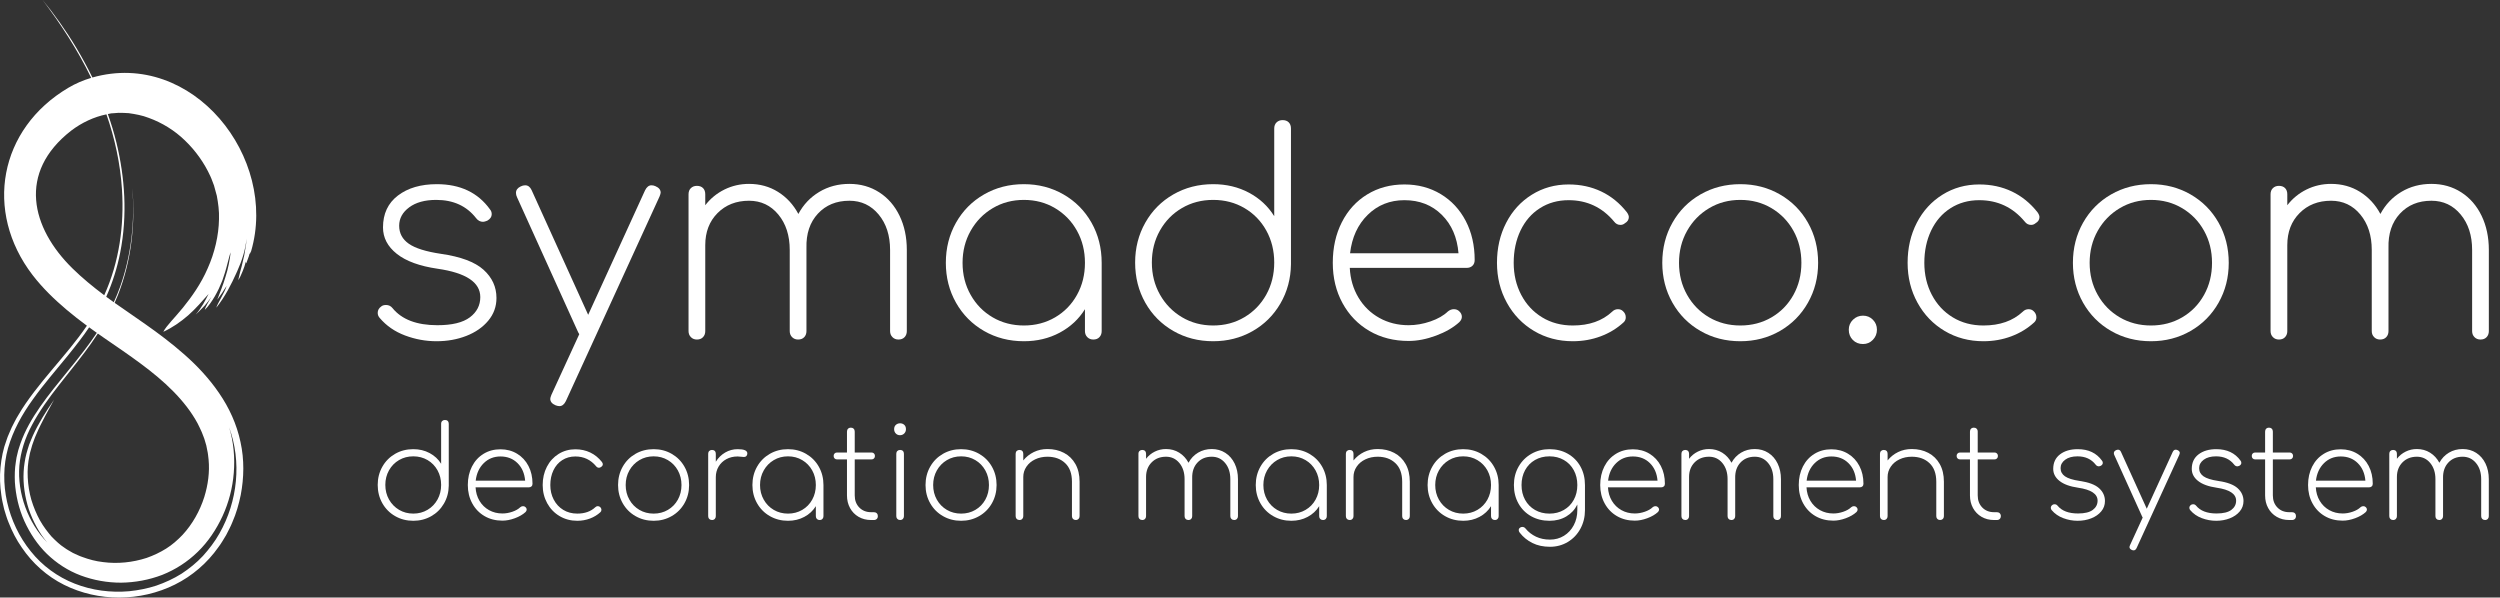 <svg width="205" height="49" viewBox="0 0 205 49" fill="none" xmlns="http://www.w3.org/2000/svg">
<rect x="0" y="0" width="205" height="49" fill="#333333" stroke="none"/>
<path fill-rule="evenodd" clip-rule="evenodd" d="M7.577 6.354C7.167 5.52 6.729 4.711 6.267 3.937C5.431 2.532 4.374 1.055 3.493 0C4.962 1.939 6.345 4.053 7.479 6.385C6.832 6.577 6.204 6.842 5.603 7.199C-0.082 10.563 -1.325 17.336 2.669 22.551C3.501 23.632 4.465 24.557 5.459 25.398C6.006 25.859 6.563 26.293 7.126 26.708C6.903 27.033 6.672 27.353 6.435 27.665C6.207 27.965 5.974 28.26 5.74 28.551C4.757 29.762 3.725 30.916 2.795 32.137C2.333 32.749 1.886 33.372 1.506 34.033C1.302 34.356 1.142 34.701 0.965 35.039C0.884 35.21 0.814 35.388 0.738 35.562C0.659 35.735 0.59 35.912 0.534 36.094C0.26 36.808 0.119 37.559 0.042 38.318C-0.036 39.079 -0.001 39.853 0.112 40.613C0.157 40.998 0.256 41.37 0.339 41.748C0.453 42.116 0.554 42.489 0.705 42.846C0.987 43.566 1.342 44.263 1.788 44.898C2.657 46.185 3.856 47.26 5.259 47.958C8.065 49.36 11.508 49.341 14.337 47.938C15.752 47.239 17 46.163 17.906 44.872C18.148 44.559 18.336 44.212 18.544 43.877C18.718 43.525 18.915 43.182 19.055 42.817C19.372 42.097 19.586 41.342 19.742 40.579C20.01 39.173 20.041 37.692 19.721 36.246C19.414 34.788 18.787 33.427 17.965 32.233C17.148 31.033 16.163 29.991 15.125 29.075C14.086 28.157 12.997 27.34 11.912 26.578C11.059 25.973 10.21 25.405 9.401 24.833C9.495 24.621 9.587 24.409 9.67 24.196C10.798 21.342 11.099 18.303 10.856 15.441C11.062 18.126 10.783 20.913 9.84 23.54C9.69 23.96 9.516 24.372 9.33 24.782C9.134 24.642 8.937 24.502 8.746 24.361C8.734 24.352 8.722 24.343 8.711 24.333C9.234 23.166 9.613 21.95 9.855 20.72C10.467 17.636 10.237 14.526 9.545 11.685C9.35 10.885 9.112 10.109 8.843 9.352C8.868 9.348 8.893 9.341 8.918 9.337L9.118 9.296L9.32 9.283L9.723 9.252C9.994 9.244 10.275 9.269 10.551 9.279C11.103 9.358 11.66 9.456 12.196 9.666C13.272 10.056 14.308 10.683 15.17 11.523C16.035 12.354 16.75 13.356 17.244 14.439C17.361 14.678 17.437 14.943 17.548 15.209C17.63 15.482 17.708 15.767 17.781 16.06C17.888 16.649 17.984 17.293 17.958 17.966C17.937 19.307 17.598 20.741 17.032 22.002C16.483 23.278 15.707 24.356 15.014 25.213C14.317 26.075 13.665 26.683 13.391 27.209C14.113 26.878 14.809 26.4 15.435 25.855C16.056 25.303 16.596 24.682 17.104 24.106C16.974 24.37 16.823 24.658 16.654 24.949C16.465 25.224 16.286 25.537 16.041 25.794C16.299 25.578 16.534 25.307 16.783 25.061C16.98 24.827 17.174 24.593 17.325 24.354C17.082 24.774 16.838 25.19 16.79 25.407C17.395 24.826 17.939 23.754 18.169 23.152C18.21 23.069 18.273 22.899 18.338 22.684C18.403 22.468 18.501 22.221 18.561 21.957C18.713 21.441 18.814 20.907 18.916 20.689C18.842 21.317 18.709 22.041 18.486 22.715C18.285 23.401 18.015 24.041 17.816 24.572C17.951 24.384 18.085 24.199 18.217 24.013C18.341 23.821 18.456 23.627 18.587 23.443C18.421 23.992 17.816 24.917 17.737 25.231C18.47 24.302 18.946 23.365 19.442 22.261C19.845 21.364 20.124 20.506 20.216 19.564C20.204 19.704 20.192 19.853 20.181 20.003C20.161 20.153 20.132 20.306 20.108 20.463C20.081 20.617 20.055 20.776 20.028 20.932C19.991 21.089 19.955 21.242 19.92 21.395C19.884 21.549 19.85 21.699 19.815 21.846C19.777 21.989 19.738 22.129 19.701 22.262C19.637 22.533 19.579 22.776 19.531 22.978C19.683 22.755 19.791 22.5 19.897 22.241C20.008 21.987 20.088 21.717 20.162 21.449C20.162 21.521 20.171 21.566 20.192 21.589C20.265 21.353 20.414 21.058 20.462 20.802C20.479 20.803 20.499 20.796 20.515 20.792C20.511 20.789 20.505 20.786 20.5 20.784L20.592 20.596C22.83 12.937 15.803 4.029 7.577 6.354ZM18.25 42.315C18.759 41.212 19.073 40.009 19.17 38.771C19.268 37.537 19.164 36.255 18.783 35.031C19.825 37.84 19.497 41.113 17.989 43.751C17.617 44.416 17.149 45.023 16.639 45.589C16.118 46.147 15.518 46.63 14.881 47.047C14.235 47.454 13.537 47.771 12.82 48.02C12.098 48.257 11.348 48.403 10.593 48.481C9.081 48.614 7.536 48.414 6.127 47.859C4.717 47.306 3.461 46.388 2.522 45.206C0.623 42.864 -0.133 39.59 0.661 36.739C1.072 35.309 1.803 33.982 2.697 32.748C3.577 31.507 4.604 30.343 5.591 29.124C5.912 28.726 6.231 28.326 6.542 27.913C6.806 27.564 7.064 27.207 7.31 26.841L7.94 27.294C7.605 27.798 7.256 28.279 6.899 28.747C6.461 29.325 6.011 29.879 5.57 30.42C3.961 32.394 2.416 34.265 1.685 36.343C1.611 36.604 1.497 36.863 1.449 37.122L1.356 37.512L1.295 37.909C1.208 38.439 1.198 38.984 1.22 39.528C1.29 40.616 1.54 41.712 1.994 42.721C2.451 43.725 3.07 44.666 3.857 45.429C4.645 46.188 5.577 46.798 6.622 47.189C7.667 47.579 8.798 47.783 9.938 47.779C11.076 47.764 12.222 47.554 13.301 47.141C14.375 46.715 15.37 46.078 16.216 45.251C17.066 44.428 17.742 43.414 18.25 42.315ZM11.532 29.813C13.45 31.229 15.178 32.821 16.201 34.714C16.317 34.955 16.442 35.19 16.544 35.434C16.631 35.682 16.752 35.924 16.811 36.171L16.919 36.539C16.949 36.664 16.969 36.793 16.994 36.918C17.055 37.166 17.072 37.426 17.104 37.682C17.203 38.709 17.058 39.763 16.753 40.75C16.39 41.897 15.777 42.989 14.968 43.861C14.557 44.289 14.118 44.677 13.623 44.986C13.125 45.296 12.589 45.552 12.023 45.749C10.883 46.12 9.639 46.249 8.458 46.092C7.866 46.027 7.295 45.875 6.759 45.675C6.484 45.586 6.237 45.452 5.979 45.339C5.742 45.195 5.491 45.073 5.272 44.905C4.929 44.688 4.59 44.369 4.235 44.008C3.901 43.624 3.564 43.181 3.276 42.673C2.994 42.157 2.752 41.592 2.573 40.993C2.397 40.395 2.304 39.767 2.274 39.153C2.242 38.535 2.289 37.927 2.415 37.366C2.435 37.225 2.473 37.08 2.518 36.936C2.562 36.791 2.592 36.648 2.639 36.506C2.747 36.224 2.826 35.942 2.955 35.669C3.411 34.578 4.007 33.578 4.437 32.77C3.751 33.763 3.137 34.742 2.693 35.724C2.576 35.969 2.496 36.217 2.39 36.461C2.318 36.711 2.223 36.96 2.165 37.204C2.11 37.447 2.044 37.688 2.017 37.94C1.969 38.185 1.958 38.44 1.938 38.696C1.881 39.716 2.044 40.772 2.365 41.771C2.709 42.762 3.213 43.702 3.871 44.481C2.308 42.881 1.409 40.472 1.588 38.184C1.693 37.06 2.038 35.929 2.634 34.831C3.217 33.733 3.986 32.661 4.837 31.578C5.519 30.701 6.248 29.819 6.953 28.875C7.124 28.648 7.294 28.416 7.46 28.181C7.65 27.91 7.839 27.633 8.022 27.352C8.192 27.471 8.363 27.591 8.533 27.708C9.561 28.413 10.571 29.098 11.532 29.813ZM10.004 15.566C10.187 18.437 9.791 21.467 8.547 24.209C7.622 23.516 6.74 22.792 5.954 22.02C2.549 18.686 1.421 14.146 5.845 10.707C6.721 10.044 7.719 9.583 8.728 9.377C9.409 11.332 9.869 13.41 10.004 15.566Z" fill="white"/>
<path d="M36.486 34.437C36.583 34.437 36.659 34.465 36.715 34.52C36.77 34.577 36.798 34.654 36.798 34.752V39.804V39.825C36.791 40.365 36.659 40.855 36.402 41.296C36.145 41.737 35.796 42.082 35.355 42.331C34.913 42.58 34.425 42.704 33.89 42.704C33.341 42.704 32.844 42.576 32.4 42.32C31.955 42.065 31.606 41.713 31.352 41.265C31.099 40.816 30.972 40.316 30.972 39.762C30.972 39.216 31.099 38.719 31.352 38.271C31.606 37.822 31.955 37.471 32.4 37.215C32.844 36.959 33.341 36.832 33.89 36.832C34.384 36.832 34.83 36.938 35.23 37.152C35.629 37.366 35.944 37.658 36.173 38.029V34.752C36.173 34.654 36.202 34.577 36.261 34.52C36.321 34.465 36.395 34.437 36.486 34.437ZM33.89 42.115C34.321 42.115 34.71 42.012 35.058 41.806C35.405 41.599 35.678 41.317 35.876 40.96C36.074 40.603 36.173 40.204 36.173 39.762C36.173 39.321 36.074 38.922 35.876 38.565C35.678 38.208 35.405 37.928 35.058 37.724C34.71 37.522 34.321 37.42 33.89 37.42C33.459 37.42 33.07 37.522 32.723 37.724C32.375 37.928 32.101 38.208 31.899 38.565C31.698 38.922 31.597 39.321 31.597 39.762C31.597 40.204 31.698 40.603 31.899 40.96C32.101 41.317 32.375 41.599 32.723 41.806C33.07 42.012 33.459 42.115 33.89 42.115Z" fill="white"/>
<path d="M41.04 36.842C41.547 36.842 42.001 36.963 42.4 37.205C42.8 37.446 43.111 37.781 43.333 38.208C43.555 38.635 43.666 39.122 43.666 39.668C43.666 39.759 43.639 39.831 43.583 39.883C43.528 39.936 43.455 39.962 43.364 39.962H38.997C39.018 40.375 39.126 40.745 39.32 41.07C39.515 41.396 39.775 41.65 40.102 41.832C40.429 42.014 40.793 42.105 41.196 42.105C41.467 42.105 41.74 42.058 42.015 41.963C42.289 41.869 42.506 41.744 42.666 41.59C42.735 41.534 42.808 41.506 42.885 41.506C42.961 41.506 43.024 41.527 43.072 41.569C43.149 41.632 43.187 41.706 43.187 41.79C43.187 41.86 43.156 41.926 43.093 41.989C42.871 42.193 42.581 42.361 42.223 42.494C41.865 42.627 41.523 42.693 41.196 42.693C40.647 42.693 40.159 42.569 39.732 42.32C39.305 42.072 38.969 41.725 38.726 41.28C38.483 40.836 38.361 40.333 38.361 39.773C38.361 39.206 38.474 38.7 38.7 38.255C38.926 37.81 39.242 37.464 39.649 37.215C40.055 36.966 40.519 36.842 41.04 36.842ZM41.04 37.43C40.498 37.43 40.041 37.612 39.669 37.977C39.298 38.341 39.077 38.821 39.008 39.416H43.062C43.013 38.821 42.805 38.341 42.437 37.977C42.068 37.612 41.603 37.43 41.04 37.43Z" fill="white"/>
<path d="M47.335 42.704C46.8 42.704 46.317 42.576 45.886 42.32C45.456 42.065 45.117 41.713 44.87 41.265C44.624 40.816 44.5 40.319 44.5 39.773C44.5 39.22 44.615 38.721 44.844 38.276C45.074 37.831 45.393 37.481 45.803 37.225C46.213 36.97 46.672 36.842 47.179 36.842C47.624 36.842 48.03 36.93 48.398 37.105C48.767 37.28 49.086 37.539 49.357 37.882C49.406 37.952 49.43 38.012 49.43 38.061C49.43 38.159 49.382 38.236 49.284 38.292C49.236 38.334 49.18 38.355 49.118 38.355C49.02 38.355 48.94 38.313 48.878 38.229C48.433 37.697 47.867 37.43 47.179 37.43C46.776 37.43 46.418 37.53 46.105 37.73C45.793 37.929 45.551 38.208 45.381 38.565C45.211 38.922 45.126 39.325 45.126 39.773C45.126 40.214 45.219 40.613 45.407 40.971C45.595 41.328 45.855 41.608 46.189 41.811C46.522 42.014 46.904 42.115 47.335 42.115C47.947 42.115 48.437 41.944 48.805 41.601C48.867 41.538 48.94 41.506 49.024 41.506C49.1 41.506 49.163 41.531 49.211 41.58C49.281 41.643 49.316 41.72 49.316 41.811C49.316 41.888 49.288 41.951 49.232 42C48.989 42.224 48.704 42.397 48.378 42.52C48.051 42.642 47.704 42.704 47.335 42.704Z" fill="white"/>
<path d="M53.599 42.704C53.05 42.704 52.554 42.576 52.109 42.32C51.664 42.065 51.315 41.713 51.061 41.265C50.808 40.816 50.681 40.319 50.681 39.773C50.681 39.22 50.808 38.719 51.061 38.271C51.315 37.822 51.664 37.471 52.109 37.215C52.554 36.959 53.05 36.832 53.599 36.832C54.141 36.832 54.635 36.959 55.079 37.215C55.524 37.471 55.873 37.822 56.127 38.271C56.38 38.719 56.507 39.22 56.507 39.773C56.507 40.319 56.38 40.816 56.127 41.265C55.873 41.713 55.524 42.065 55.079 42.32C54.635 42.576 54.141 42.704 53.599 42.704ZM53.599 42.116C54.03 42.116 54.419 42.014 54.767 41.811C55.114 41.608 55.387 41.328 55.585 40.971C55.783 40.613 55.882 40.214 55.882 39.773C55.882 39.332 55.783 38.933 55.585 38.575C55.387 38.218 55.114 37.936 54.767 37.73C54.419 37.523 54.03 37.42 53.599 37.42C53.169 37.42 52.779 37.523 52.432 37.73C52.085 37.936 51.81 38.218 51.609 38.575C51.407 38.933 51.306 39.332 51.306 39.773C51.306 40.214 51.407 40.613 51.609 40.971C51.81 41.328 52.085 41.608 52.432 41.811C52.779 42.014 53.169 42.116 53.599 42.116Z" fill="white"/>
<path d="M60.489 36.832C61.017 36.832 61.281 36.947 61.281 37.178C61.281 37.213 61.278 37.241 61.271 37.262C61.25 37.339 61.217 37.394 61.172 37.425C61.126 37.457 61.066 37.472 60.989 37.472C60.927 37.472 60.845 37.465 60.744 37.451C60.644 37.437 60.559 37.43 60.489 37.43C60.142 37.43 59.832 37.504 59.561 37.651C59.29 37.798 59.078 38.001 58.925 38.26C58.773 38.519 58.696 38.81 58.696 39.132V42.326C58.696 42.417 58.668 42.492 58.613 42.551C58.557 42.611 58.481 42.641 58.383 42.641C58.293 42.641 58.218 42.611 58.159 42.551C58.1 42.492 58.071 42.417 58.071 42.326V37.21C58.071 37.112 58.1 37.035 58.159 36.979C58.218 36.923 58.293 36.895 58.383 36.895C58.481 36.895 58.557 36.923 58.613 36.979C58.668 37.035 58.696 37.112 58.696 37.21V37.861C58.898 37.539 59.155 37.287 59.467 37.105C59.78 36.923 60.121 36.832 60.489 36.832Z" fill="white"/>
<path d="M64.616 36.832C65.158 36.832 65.652 36.959 66.096 37.215C66.541 37.471 66.89 37.822 67.144 38.271C67.397 38.719 67.524 39.22 67.524 39.773V42.326C67.524 42.417 67.496 42.492 67.441 42.551C67.385 42.611 67.309 42.641 67.212 42.641C67.121 42.641 67.047 42.611 66.987 42.551C66.928 42.492 66.899 42.417 66.899 42.326V41.506C66.67 41.877 66.355 42.17 65.956 42.383C65.556 42.597 65.11 42.704 64.616 42.704C64.067 42.704 63.571 42.576 63.126 42.32C62.681 42.065 62.332 41.713 62.078 41.265C61.825 40.816 61.698 40.319 61.698 39.773C61.698 39.22 61.825 38.719 62.078 38.271C62.332 37.822 62.681 37.471 63.126 37.215C63.571 36.959 64.067 36.832 64.616 36.832ZM64.616 42.116C65.047 42.116 65.436 42.014 65.784 41.811C66.131 41.608 66.404 41.328 66.602 40.971C66.8 40.613 66.899 40.214 66.899 39.773C66.899 39.332 66.8 38.933 66.602 38.575C66.404 38.218 66.131 37.936 65.784 37.73C65.436 37.523 65.047 37.42 64.616 37.42C64.186 37.42 63.796 37.523 63.449 37.73C63.102 37.936 62.827 38.218 62.626 38.575C62.424 38.933 62.323 39.332 62.323 39.773C62.323 40.214 62.424 40.613 62.626 40.971C62.827 41.328 63.102 41.608 63.449 41.811C63.796 42.014 64.186 42.116 64.616 42.116Z" fill="white"/>
<path d="M71.662 42C71.759 42 71.837 42.03 71.897 42.089C71.956 42.149 71.985 42.228 71.985 42.326C71.985 42.417 71.956 42.492 71.897 42.551C71.837 42.611 71.759 42.641 71.662 42.641H71.422C71.04 42.641 70.7 42.553 70.401 42.378C70.102 42.203 69.869 41.963 69.703 41.659C69.536 41.354 69.452 41.009 69.452 40.624V37.672H68.639C68.556 37.672 68.488 37.646 68.436 37.593C68.384 37.541 68.358 37.472 68.358 37.388C68.358 37.304 68.384 37.236 68.436 37.184C68.488 37.131 68.556 37.105 68.639 37.105H69.452V35.392C69.452 35.294 69.482 35.215 69.541 35.156C69.6 35.096 69.675 35.067 69.765 35.067C69.862 35.067 69.941 35.096 70 35.156C70.059 35.215 70.088 35.294 70.088 35.392V37.105H71.464C71.547 37.105 71.615 37.131 71.667 37.184C71.719 37.236 71.745 37.304 71.745 37.388C71.745 37.472 71.719 37.541 71.667 37.593C71.615 37.646 71.547 37.672 71.464 37.672H70.088V40.624C70.088 41.03 70.213 41.361 70.463 41.617C70.713 41.872 71.037 42 71.433 42H71.662Z" fill="white"/>
<path d="M73.809 42.641C73.719 42.641 73.644 42.611 73.585 42.551C73.526 42.492 73.496 42.417 73.496 42.326V37.21C73.496 37.112 73.526 37.035 73.585 36.979C73.644 36.923 73.719 36.895 73.809 36.895C73.906 36.895 73.983 36.923 74.038 36.979C74.094 37.035 74.122 37.112 74.122 37.21V42.326C74.122 42.417 74.094 42.492 74.038 42.551C73.983 42.611 73.906 42.641 73.809 42.641ZM73.799 35.687C73.66 35.687 73.545 35.639 73.455 35.545C73.364 35.45 73.319 35.333 73.319 35.193C73.319 35.039 73.368 34.92 73.465 34.836C73.562 34.752 73.677 34.71 73.809 34.71C73.941 34.71 74.054 34.752 74.148 34.836C74.242 34.92 74.288 35.039 74.288 35.193C74.288 35.333 74.242 35.45 74.148 35.545C74.054 35.639 73.938 35.687 73.799 35.687Z" fill="white"/>
<path d="M78.812 42.704C78.263 42.704 77.766 42.576 77.322 42.32C76.877 42.065 76.528 41.713 76.274 41.265C76.02 40.816 75.894 40.319 75.894 39.773C75.894 39.22 76.02 38.719 76.274 38.271C76.528 37.822 76.877 37.471 77.322 37.215C77.766 36.959 78.263 36.832 78.812 36.832C79.354 36.832 79.847 36.959 80.292 37.215C80.737 37.471 81.086 37.822 81.339 38.271C81.593 38.719 81.72 39.22 81.72 39.773C81.72 40.319 81.593 40.816 81.339 41.265C81.086 41.713 80.737 42.065 80.292 42.32C79.847 42.576 79.354 42.704 78.812 42.704ZM78.812 42.116C79.243 42.116 79.632 42.014 79.979 41.811C80.327 41.608 80.599 41.328 80.797 40.971C80.996 40.613 81.094 40.214 81.094 39.773C81.094 39.332 80.996 38.933 80.797 38.575C80.599 38.218 80.327 37.936 79.979 37.73C79.632 37.523 79.243 37.42 78.812 37.42C78.381 37.42 77.992 37.523 77.645 37.73C77.297 37.936 77.023 38.218 76.821 38.575C76.62 38.933 76.519 39.332 76.519 39.773C76.519 40.214 76.62 40.613 76.821 40.971C77.023 41.328 77.297 41.608 77.645 41.811C77.992 42.014 78.381 42.116 78.812 42.116Z" fill="white"/>
<path d="M85.889 36.821C86.396 36.821 86.85 36.926 87.249 37.136C87.649 37.346 87.961 37.653 88.187 38.055C88.413 38.458 88.526 38.94 88.526 39.5V42.326C88.526 42.417 88.496 42.492 88.437 42.551C88.378 42.611 88.304 42.641 88.213 42.641C88.123 42.641 88.048 42.611 87.989 42.551C87.93 42.492 87.9 42.417 87.9 42.326V39.5C87.9 38.834 87.715 38.327 87.343 37.977C86.971 37.626 86.487 37.451 85.889 37.451C85.521 37.451 85.185 37.523 84.883 37.667C84.581 37.81 84.343 38.01 84.169 38.266C83.996 38.521 83.909 38.803 83.909 39.111V42.326C83.909 42.417 83.881 42.492 83.825 42.551C83.77 42.611 83.693 42.641 83.596 42.641C83.506 42.641 83.431 42.611 83.372 42.551C83.313 42.492 83.283 42.417 83.283 42.326V37.21C83.283 37.112 83.313 37.035 83.372 36.979C83.431 36.923 83.506 36.895 83.596 36.895C83.693 36.895 83.77 36.923 83.825 36.979C83.881 37.035 83.909 37.112 83.909 37.21V37.756C84.145 37.462 84.433 37.233 84.774 37.068C85.114 36.903 85.486 36.821 85.889 36.821Z" fill="white"/>
<path d="M99.365 36.821C99.782 36.821 100.154 36.926 100.481 37.136C100.807 37.346 101.061 37.639 101.242 38.013C101.422 38.388 101.513 38.813 101.513 39.29V42.326C101.513 42.417 101.485 42.492 101.429 42.551C101.374 42.611 101.297 42.641 101.2 42.641C101.11 42.641 101.035 42.611 100.976 42.551C100.917 42.492 100.887 42.417 100.887 42.326V39.29C100.887 38.75 100.745 38.309 100.46 37.966C100.175 37.623 99.81 37.451 99.365 37.451C98.879 37.451 98.487 37.612 98.188 37.935C97.889 38.257 97.746 38.684 97.76 39.216V39.29V42.326C97.76 42.417 97.733 42.492 97.677 42.551C97.621 42.611 97.545 42.641 97.448 42.641C97.357 42.641 97.283 42.611 97.224 42.551C97.165 42.492 97.135 42.417 97.135 42.326V39.29C97.135 38.75 96.993 38.309 96.708 37.966C96.423 37.623 96.058 37.451 95.613 37.451C95.134 37.451 94.741 37.605 94.436 37.913C94.13 38.222 93.977 38.621 93.977 39.111V42.326C93.977 42.417 93.949 42.492 93.894 42.551C93.838 42.611 93.761 42.641 93.664 42.641C93.574 42.641 93.499 42.611 93.44 42.551C93.381 42.492 93.352 42.417 93.352 42.326V37.21C93.352 37.112 93.381 37.035 93.44 36.979C93.499 36.923 93.574 36.895 93.664 36.895C93.761 36.895 93.838 36.923 93.894 36.979C93.949 37.035 93.977 37.112 93.977 37.21V37.62C94.171 37.367 94.411 37.171 94.696 37.031C94.981 36.891 95.287 36.821 95.613 36.821C96.016 36.821 96.378 36.921 96.697 37.12C97.017 37.32 97.27 37.595 97.458 37.945C97.646 37.595 97.906 37.32 98.24 37.12C98.573 36.921 98.949 36.821 99.365 36.821Z" fill="white"/>
<path d="M105.89 36.832C106.432 36.832 106.925 36.959 107.37 37.215C107.815 37.471 108.164 37.822 108.418 38.271C108.671 38.719 108.798 39.22 108.798 39.773V42.326C108.798 42.417 108.77 42.492 108.715 42.551C108.659 42.611 108.583 42.641 108.485 42.641C108.395 42.641 108.32 42.611 108.261 42.551C108.202 42.492 108.173 42.417 108.173 42.326V41.506C107.943 41.877 107.629 42.17 107.229 42.383C106.83 42.597 106.383 42.704 105.89 42.704C105.341 42.704 104.844 42.576 104.4 42.32C103.955 42.065 103.606 41.713 103.352 41.265C103.099 40.816 102.972 40.319 102.972 39.773C102.972 39.22 103.099 38.719 103.352 38.271C103.606 37.822 103.955 37.471 104.4 37.215C104.844 36.959 105.341 36.832 105.89 36.832ZM105.89 42.116C106.321 42.116 106.71 42.014 107.057 41.811C107.405 41.608 107.678 41.328 107.876 40.971C108.074 40.613 108.173 40.214 108.173 39.773C108.173 39.332 108.074 38.933 107.876 38.575C107.678 38.218 107.405 37.936 107.057 37.73C106.71 37.523 106.321 37.42 105.89 37.42C105.459 37.42 105.07 37.523 104.723 37.73C104.375 37.936 104.101 38.218 103.899 38.575C103.698 38.933 103.597 39.332 103.597 39.773C103.597 40.214 103.698 40.613 103.899 40.971C104.101 41.328 104.375 41.608 104.723 41.811C105.07 42.014 105.459 42.116 105.89 42.116Z" fill="white"/>
<path d="M112.967 36.821C113.474 36.821 113.928 36.926 114.327 37.136C114.727 37.346 115.039 37.653 115.265 38.055C115.491 38.458 115.604 38.94 115.604 39.5V42.326C115.604 42.417 115.575 42.492 115.515 42.551C115.456 42.611 115.382 42.641 115.291 42.641C115.201 42.641 115.126 42.611 115.067 42.551C115.008 42.492 114.979 42.417 114.979 42.326V39.5C114.979 38.834 114.793 38.327 114.421 37.977C114.049 37.626 113.565 37.451 112.967 37.451C112.599 37.451 112.264 37.523 111.961 37.667C111.659 37.81 111.421 38.01 111.247 38.266C111.074 38.521 110.987 38.803 110.987 39.111V42.326C110.987 42.417 110.959 42.492 110.903 42.551C110.848 42.611 110.771 42.641 110.674 42.641C110.584 42.641 110.509 42.611 110.45 42.551C110.391 42.492 110.361 42.417 110.361 42.326V37.21C110.361 37.112 110.391 37.035 110.45 36.979C110.509 36.923 110.584 36.895 110.674 36.895C110.771 36.895 110.848 36.923 110.903 36.979C110.959 37.035 110.987 37.112 110.987 37.21V37.756C111.223 37.462 111.511 37.233 111.852 37.068C112.192 36.903 112.564 36.821 112.967 36.821Z" fill="white"/>
<path d="M119.982 36.832C120.524 36.832 121.017 36.959 121.462 37.215C121.906 37.471 122.256 37.822 122.509 38.271C122.763 38.719 122.89 39.22 122.89 39.773V42.326C122.89 42.417 122.862 42.492 122.806 42.551C122.751 42.611 122.674 42.641 122.577 42.641C122.487 42.641 122.412 42.611 122.353 42.551C122.294 42.492 122.264 42.417 122.264 42.326V41.506C122.035 41.877 121.721 42.17 121.321 42.383C120.921 42.597 120.475 42.704 119.982 42.704C119.433 42.704 118.936 42.576 118.491 42.32C118.047 42.065 117.697 41.713 117.444 41.265C117.19 40.816 117.063 40.319 117.063 39.773C117.063 39.22 117.19 38.719 117.444 38.271C117.697 37.822 118.047 37.471 118.491 37.215C118.936 36.959 119.433 36.832 119.982 36.832ZM119.982 42.116C120.412 42.116 120.802 42.014 121.149 41.811C121.496 41.608 121.769 41.328 121.967 40.971C122.165 40.613 122.264 40.214 122.264 39.773C122.264 39.332 122.165 38.933 121.967 38.575C121.769 38.218 121.496 37.936 121.149 37.73C120.802 37.523 120.412 37.42 119.982 37.42C119.551 37.42 119.162 37.523 118.814 37.73C118.467 37.936 118.192 38.218 117.991 38.575C117.789 38.933 117.689 39.332 117.689 39.773C117.689 40.214 117.789 40.613 117.991 40.971C118.192 41.328 118.467 41.608 118.814 41.811C119.162 42.014 119.551 42.116 119.982 42.116Z" fill="white"/>
<path d="M127.059 36.832C127.621 36.832 128.123 36.958 128.565 37.21C129.006 37.462 129.35 37.81 129.597 38.255C129.843 38.7 129.967 39.206 129.967 39.773V41.832C129.967 42.392 129.841 42.902 129.591 43.36C129.341 43.819 128.997 44.18 128.559 44.442C128.122 44.705 127.635 44.836 127.1 44.836C126.551 44.836 126.07 44.733 125.657 44.526C125.243 44.32 124.898 44.038 124.62 43.681C124.564 43.611 124.536 43.541 124.536 43.471C124.536 43.387 124.571 43.32 124.641 43.271C124.696 43.229 124.759 43.208 124.828 43.208C124.939 43.208 125.03 43.254 125.099 43.345C125.328 43.625 125.612 43.845 125.949 44.006C126.286 44.167 126.669 44.248 127.1 44.248C127.524 44.248 127.906 44.143 128.247 43.933C128.587 43.723 128.855 43.434 129.049 43.066C129.244 42.699 129.341 42.287 129.341 41.832V41.37C129.14 41.783 128.839 42.109 128.44 42.347C128.04 42.585 127.58 42.704 127.059 42.704C126.496 42.704 125.994 42.58 125.553 42.331C125.111 42.082 124.766 41.736 124.516 41.291C124.265 40.846 124.14 40.34 124.14 39.773C124.14 39.213 124.269 38.708 124.526 38.26C124.783 37.812 125.134 37.462 125.579 37.21C126.023 36.958 126.517 36.832 127.059 36.832ZM127.059 42.116C127.496 42.116 127.889 42.016 128.236 41.816C128.584 41.617 128.855 41.34 129.049 40.986C129.244 40.633 129.341 40.228 129.341 39.773C129.341 39.318 129.244 38.912 129.049 38.554C128.855 38.197 128.584 37.919 128.236 37.719C127.889 37.52 127.496 37.42 127.059 37.42C126.614 37.42 126.218 37.52 125.87 37.719C125.523 37.919 125.252 38.197 125.057 38.554C124.863 38.912 124.766 39.318 124.766 39.773C124.766 40.228 124.863 40.633 125.057 40.986C125.252 41.34 125.523 41.617 125.87 41.816C126.218 42.016 126.614 42.116 127.059 42.116Z" fill="white"/>
<path d="M133.896 36.842C134.403 36.842 134.857 36.963 135.256 37.205C135.656 37.446 135.967 37.781 136.189 38.208C136.411 38.635 136.522 39.122 136.522 39.668C136.522 39.759 136.495 39.831 136.439 39.883C136.383 39.936 136.311 39.962 136.22 39.962H131.853C131.874 40.375 131.982 40.745 132.176 41.07C132.371 41.396 132.631 41.65 132.958 41.832C133.284 42.014 133.649 42.105 134.052 42.105C134.323 42.105 134.596 42.058 134.871 41.963C135.145 41.869 135.362 41.744 135.522 41.59C135.591 41.534 135.664 41.506 135.741 41.506C135.817 41.506 135.88 41.527 135.928 41.569C136.005 41.632 136.043 41.706 136.043 41.79C136.043 41.86 136.012 41.926 135.949 41.989C135.727 42.193 135.437 42.361 135.079 42.494C134.721 42.627 134.379 42.693 134.052 42.693C133.503 42.693 133.015 42.569 132.588 42.32C132.161 42.072 131.825 41.725 131.582 41.28C131.339 40.836 131.217 40.333 131.217 39.773C131.217 39.206 131.33 38.7 131.556 38.255C131.782 37.81 132.098 37.464 132.505 37.215C132.911 36.966 133.375 36.842 133.896 36.842ZM133.896 37.43C133.354 37.43 132.897 37.612 132.525 37.977C132.154 38.341 131.933 38.821 131.864 39.416H135.918C135.869 38.821 135.661 38.341 135.293 37.977C134.924 37.612 134.459 37.43 133.896 37.43Z" fill="white"/>
<path d="M143.891 36.821C144.308 36.821 144.68 36.926 145.007 37.136C145.333 37.346 145.587 37.639 145.767 38.013C145.948 38.388 146.038 38.813 146.038 39.29V42.326C146.038 42.417 146.011 42.492 145.955 42.551C145.899 42.611 145.823 42.641 145.726 42.641C145.635 42.641 145.561 42.611 145.502 42.551C145.443 42.492 145.413 42.417 145.413 42.326V39.29C145.413 38.75 145.271 38.309 144.986 37.966C144.701 37.623 144.336 37.451 143.891 37.451C143.405 37.451 143.012 37.612 142.713 37.935C142.415 38.257 142.272 38.684 142.286 39.216V39.29V42.326C142.286 42.417 142.258 42.492 142.203 42.551C142.147 42.611 142.071 42.641 141.973 42.641C141.883 42.641 141.808 42.611 141.749 42.551C141.69 42.492 141.661 42.417 141.661 42.326V39.29C141.661 38.75 141.518 38.309 141.233 37.966C140.949 37.623 140.584 37.451 140.139 37.451C139.66 37.451 139.267 37.605 138.961 37.913C138.656 38.222 138.503 38.621 138.503 39.111V42.326C138.503 42.417 138.475 42.492 138.419 42.551C138.364 42.611 138.287 42.641 138.19 42.641C138.1 42.641 138.025 42.611 137.966 42.551C137.907 42.492 137.877 42.417 137.877 42.326V37.21C137.877 37.112 137.907 37.035 137.966 36.979C138.025 36.923 138.1 36.895 138.19 36.895C138.287 36.895 138.364 36.923 138.419 36.979C138.475 37.035 138.503 37.112 138.503 37.21V37.62C138.697 37.367 138.937 37.171 139.222 37.031C139.507 36.891 139.813 36.821 140.139 36.821C140.542 36.821 140.903 36.921 141.223 37.12C141.543 37.32 141.796 37.595 141.984 37.945C142.172 37.595 142.432 37.32 142.766 37.12C143.099 36.921 143.474 36.821 143.891 36.821Z" fill="white"/>
<path d="M150.176 36.842C150.684 36.842 151.137 36.963 151.536 37.205C151.936 37.446 152.247 37.781 152.469 38.208C152.692 38.635 152.803 39.122 152.803 39.668C152.803 39.759 152.775 39.831 152.719 39.883C152.664 39.936 152.591 39.962 152.501 39.962H148.133C148.154 40.375 148.262 40.745 148.456 41.07C148.651 41.396 148.912 41.65 149.238 41.832C149.565 42.014 149.93 42.105 150.333 42.105C150.604 42.105 150.876 42.058 151.151 41.963C151.425 41.869 151.642 41.744 151.802 41.59C151.872 41.534 151.945 41.506 152.021 41.506C152.098 41.506 152.16 41.527 152.209 41.569C152.285 41.632 152.323 41.706 152.323 41.79C152.323 41.86 152.292 41.926 152.23 41.989C152.007 42.193 151.717 42.361 151.359 42.494C151.001 42.627 150.659 42.693 150.333 42.693C149.784 42.693 149.296 42.569 148.868 42.32C148.441 42.072 148.106 41.725 147.862 41.28C147.619 40.836 147.498 40.333 147.498 39.773C147.498 39.206 147.611 38.7 147.836 38.255C148.062 37.81 148.378 37.464 148.785 37.215C149.191 36.966 149.655 36.842 150.176 36.842ZM150.176 37.43C149.634 37.43 149.177 37.612 148.806 37.977C148.434 38.341 148.213 38.821 148.144 39.416H152.198C152.15 38.821 151.941 38.341 151.573 37.977C151.205 37.612 150.739 37.43 150.176 37.43Z" fill="white"/>
<path d="M156.763 36.821C157.271 36.821 157.724 36.926 158.124 37.136C158.523 37.346 158.836 37.653 159.062 38.055C159.287 38.458 159.4 38.94 159.4 39.5V42.326C159.4 42.417 159.371 42.492 159.312 42.551C159.253 42.611 159.178 42.641 159.088 42.641C158.997 42.641 158.923 42.611 158.864 42.551C158.805 42.492 158.775 42.417 158.775 42.326V39.5C158.775 38.834 158.589 38.327 158.217 37.977C157.846 37.626 157.361 37.451 156.763 37.451C156.395 37.451 156.06 37.523 155.758 37.667C155.455 37.81 155.217 38.01 155.044 38.266C154.87 38.521 154.783 38.803 154.783 39.111V42.326C154.783 42.417 154.755 42.492 154.7 42.551C154.644 42.611 154.568 42.641 154.47 42.641C154.38 42.641 154.305 42.611 154.246 42.551C154.187 42.492 154.158 42.417 154.158 42.326V37.21C154.158 37.112 154.187 37.035 154.246 36.979C154.305 36.923 154.38 36.895 154.47 36.895C154.568 36.895 154.644 36.923 154.7 36.979C154.755 37.035 154.783 37.112 154.783 37.21V37.756C155.019 37.462 155.308 37.233 155.648 37.068C155.989 36.903 156.36 36.821 156.763 36.821Z" fill="white"/>
<path d="M163.747 42C163.844 42 163.922 42.03 163.981 42.089C164.04 42.149 164.07 42.228 164.07 42.326C164.07 42.417 164.04 42.492 163.981 42.551C163.922 42.611 163.844 42.641 163.747 42.641H163.507C163.125 42.641 162.784 42.553 162.485 42.378C162.187 42.203 161.954 41.963 161.787 41.659C161.62 41.354 161.537 41.009 161.537 40.624V37.672H160.724C160.641 37.672 160.573 37.646 160.521 37.593C160.469 37.541 160.443 37.472 160.443 37.388C160.443 37.304 160.469 37.236 160.521 37.184C160.573 37.131 160.641 37.105 160.724 37.105H161.537V35.392C161.537 35.294 161.566 35.215 161.626 35.156C161.685 35.096 161.759 35.067 161.85 35.067C161.947 35.067 162.025 35.096 162.084 35.156C162.143 35.215 162.173 35.294 162.173 35.392V37.105H163.549C163.632 37.105 163.7 37.131 163.752 37.184C163.804 37.236 163.83 37.304 163.83 37.388C163.83 37.472 163.804 37.541 163.752 37.593C163.7 37.646 163.632 37.672 163.549 37.672H162.173V40.624C162.173 41.03 162.298 41.361 162.548 41.617C162.798 41.872 163.121 42 163.517 42H163.747Z" fill="white"/>
<path d="M170.365 42.704C169.962 42.704 169.569 42.632 169.187 42.488C168.805 42.345 168.489 42.126 168.239 41.832C168.19 41.776 168.166 41.713 168.166 41.643C168.166 41.545 168.211 41.464 168.301 41.401C168.343 41.366 168.402 41.349 168.479 41.349C168.576 41.349 168.656 41.387 168.718 41.464C169.066 41.891 169.625 42.105 170.396 42.105C170.945 42.105 171.35 42.007 171.61 41.811C171.871 41.615 172.002 41.363 172.002 41.054C172.002 40.501 171.47 40.148 170.407 39.993C169.733 39.895 169.224 39.71 168.88 39.437C168.536 39.164 168.364 38.835 168.364 38.449C168.364 37.938 168.55 37.541 168.922 37.257C169.293 36.974 169.778 36.832 170.375 36.832C171.251 36.832 171.915 37.147 172.366 37.777C172.408 37.826 172.429 37.886 172.429 37.956C172.429 38.054 172.373 38.134 172.262 38.197C172.193 38.225 172.14 38.239 172.106 38.239C172.002 38.239 171.915 38.194 171.845 38.103C171.491 37.648 170.994 37.42 170.355 37.42C169.931 37.42 169.594 37.513 169.344 37.698C169.093 37.884 168.968 38.113 168.968 38.386C168.968 38.666 169.088 38.891 169.328 39.059C169.568 39.227 169.969 39.353 170.532 39.437C171.268 39.542 171.798 39.74 172.121 40.03C172.444 40.321 172.606 40.673 172.606 41.086C172.606 41.408 172.504 41.692 172.299 41.937C172.093 42.182 171.821 42.371 171.48 42.504C171.14 42.637 170.768 42.704 170.365 42.704Z" fill="white"/>
<path d="M178.547 36.905C178.679 36.961 178.745 37.042 178.745 37.147C178.745 37.175 178.731 37.224 178.703 37.294L175.201 44.941C175.139 45.067 175.059 45.13 174.961 45.13C174.92 45.13 174.871 45.12 174.816 45.099C174.684 45.043 174.618 44.962 174.618 44.857C174.618 44.829 174.631 44.78 174.659 44.71L175.701 42.441C175.695 42.434 175.681 42.41 175.66 42.368L173.377 37.325C173.349 37.269 173.336 37.213 173.336 37.157C173.336 37.052 173.395 36.972 173.513 36.916C173.568 36.888 173.624 36.874 173.68 36.874C173.784 36.874 173.864 36.933 173.919 37.052L176.035 41.716L178.161 37.063C178.224 36.937 178.304 36.874 178.401 36.874C178.45 36.874 178.498 36.884 178.547 36.905Z" fill="white"/>
<path d="M181.726 42.704C181.323 42.704 180.93 42.632 180.548 42.488C180.166 42.345 179.85 42.126 179.6 41.832C179.551 41.776 179.527 41.713 179.527 41.643C179.527 41.545 179.572 41.464 179.662 41.401C179.704 41.366 179.763 41.349 179.839 41.349C179.937 41.349 180.016 41.387 180.079 41.464C180.426 41.891 180.986 42.105 181.757 42.105C182.306 42.105 182.711 42.007 182.971 41.811C183.232 41.615 183.362 41.363 183.362 41.054C183.362 40.501 182.831 40.148 181.767 39.993C181.093 39.895 180.584 39.71 180.241 39.437C179.897 39.164 179.725 38.835 179.725 38.449C179.725 37.938 179.91 37.541 180.282 37.257C180.654 36.974 181.139 36.832 181.736 36.832C182.612 36.832 183.275 37.147 183.727 37.777C183.769 37.826 183.789 37.886 183.789 37.956C183.789 38.054 183.734 38.134 183.623 38.197C183.553 38.225 183.501 38.239 183.466 38.239C183.362 38.239 183.275 38.194 183.206 38.103C182.851 37.648 182.355 37.42 181.715 37.42C181.292 37.42 180.955 37.513 180.704 37.698C180.454 37.884 180.329 38.113 180.329 38.386C180.329 38.666 180.449 38.891 180.689 39.059C180.928 39.227 181.33 39.353 181.893 39.437C182.629 39.542 183.159 39.74 183.482 40.03C183.805 40.321 183.967 40.673 183.967 41.086C183.967 41.408 183.864 41.692 183.659 41.937C183.454 42.182 183.181 42.371 182.841 42.504C182.501 42.637 182.129 42.704 181.726 42.704Z" fill="white"/>
<path d="M187.948 42C188.045 42 188.124 42.03 188.183 42.089C188.242 42.149 188.271 42.228 188.271 42.326C188.271 42.417 188.242 42.492 188.183 42.551C188.124 42.611 188.045 42.641 187.948 42.641H187.708C187.326 42.641 186.986 42.553 186.687 42.378C186.388 42.203 186.155 41.963 185.989 41.659C185.822 41.354 185.739 41.009 185.739 40.624V37.672H184.926C184.842 37.672 184.774 37.646 184.722 37.593C184.67 37.541 184.644 37.472 184.644 37.388C184.644 37.304 184.67 37.236 184.722 37.184C184.774 37.131 184.842 37.105 184.926 37.105H185.739V35.392C185.739 35.294 185.768 35.215 185.827 35.156C185.886 35.096 185.961 35.067 186.051 35.067C186.148 35.067 186.227 35.096 186.286 35.156C186.345 35.215 186.374 35.294 186.374 35.392V37.105H187.75C187.833 37.105 187.901 37.131 187.953 37.184C188.005 37.236 188.032 37.304 188.032 37.388C188.032 37.472 188.005 37.541 187.953 37.593C187.901 37.646 187.833 37.672 187.75 37.672H186.374V40.624C186.374 41.03 186.499 41.361 186.75 41.617C187 41.872 187.323 42 187.719 42H187.948Z" fill="white"/>
<path d="M191.94 36.842C192.447 36.842 192.9 36.963 193.3 37.205C193.7 37.446 194.01 37.781 194.233 38.208C194.455 38.635 194.566 39.122 194.566 39.668C194.566 39.759 194.539 39.831 194.483 39.883C194.427 39.936 194.354 39.962 194.264 39.962H189.897C189.918 40.375 190.026 40.745 190.22 41.07C190.415 41.396 190.675 41.65 191.002 41.832C191.328 42.014 191.693 42.105 192.096 42.105C192.367 42.105 192.64 42.058 192.914 41.963C193.189 41.869 193.406 41.744 193.566 41.59C193.635 41.534 193.708 41.506 193.785 41.506C193.861 41.506 193.924 41.527 193.972 41.569C194.049 41.632 194.087 41.706 194.087 41.79C194.087 41.86 194.056 41.926 193.993 41.989C193.771 42.193 193.481 42.361 193.123 42.494C192.765 42.627 192.423 42.693 192.096 42.693C191.547 42.693 191.059 42.569 190.632 42.32C190.204 42.072 189.869 41.725 189.626 41.28C189.383 40.836 189.261 40.333 189.261 39.773C189.261 39.206 189.374 38.7 189.6 38.255C189.826 37.81 190.142 37.464 190.548 37.215C190.955 36.966 191.419 36.842 191.94 36.842ZM191.94 37.43C191.398 37.43 190.941 37.612 190.569 37.977C190.198 38.341 189.977 38.821 189.907 39.416H193.962C193.913 38.821 193.705 38.341 193.337 37.977C192.968 37.612 192.503 37.43 191.94 37.43Z" fill="white"/>
<path d="M201.935 36.821C202.352 36.821 202.724 36.926 203.051 37.136C203.377 37.346 203.631 37.639 203.812 38.013C203.992 38.388 204.082 38.813 204.082 39.29V42.326C204.082 42.417 204.055 42.492 203.999 42.551C203.943 42.611 203.867 42.641 203.77 42.641C203.679 42.641 203.605 42.611 203.546 42.551C203.487 42.492 203.457 42.417 203.457 42.326V39.29C203.457 38.75 203.315 38.309 203.03 37.966C202.745 37.623 202.38 37.451 201.935 37.451C201.449 37.451 201.056 37.612 200.758 37.935C200.459 38.257 200.316 38.684 200.33 39.216V39.29V42.326C200.33 42.417 200.302 42.492 200.247 42.551C200.191 42.611 200.115 42.641 200.018 42.641C199.927 42.641 199.853 42.611 199.794 42.551C199.734 42.492 199.705 42.417 199.705 42.326V39.29C199.705 38.75 199.562 38.309 199.278 37.966C198.993 37.623 198.628 37.451 198.183 37.451C197.704 37.451 197.311 37.605 197.005 37.913C196.7 38.222 196.547 38.621 196.547 39.111V42.326C196.547 42.417 196.519 42.492 196.463 42.551C196.408 42.611 196.331 42.641 196.234 42.641C196.144 42.641 196.069 42.611 196.01 42.551C195.951 42.492 195.921 42.417 195.921 42.326V37.21C195.921 37.112 195.951 37.035 196.01 36.979C196.069 36.923 196.144 36.895 196.234 36.895C196.331 36.895 196.408 36.923 196.463 36.979C196.519 37.035 196.547 37.112 196.547 37.21V37.62C196.741 37.367 196.981 37.171 197.266 37.031C197.551 36.891 197.857 36.821 198.183 36.821C198.586 36.821 198.947 36.921 199.267 37.12C199.587 37.32 199.84 37.595 200.028 37.945C200.216 37.595 200.476 37.32 200.81 37.12C201.143 36.921 201.518 36.821 201.935 36.821Z" fill="white"/>
<path d="M35.795 27.981C34.911 27.981 34.05 27.823 33.212 27.508C32.374 27.193 31.68 26.713 31.132 26.068C31.025 25.945 30.972 25.807 30.972 25.654C30.972 25.439 31.071 25.262 31.269 25.124C31.36 25.047 31.49 25.009 31.657 25.009C31.871 25.009 32.046 25.093 32.183 25.262C32.945 26.199 34.172 26.667 35.864 26.667C37.068 26.667 37.955 26.452 38.527 26.022C39.098 25.592 39.384 25.039 39.384 24.363C39.384 23.15 38.218 22.374 35.886 22.037C34.408 21.822 33.292 21.414 32.538 20.815C31.783 20.216 31.406 19.494 31.406 18.65C31.406 17.528 31.814 16.657 32.629 16.035C33.444 15.413 34.507 15.102 35.818 15.102C37.738 15.102 39.193 15.793 40.184 17.175C40.275 17.283 40.321 17.413 40.321 17.567C40.321 17.782 40.199 17.958 39.955 18.097C39.803 18.158 39.689 18.189 39.612 18.189C39.384 18.189 39.193 18.089 39.041 17.889C38.264 16.891 37.174 16.392 35.772 16.392C34.843 16.392 34.103 16.595 33.555 17.002C33.006 17.409 32.732 17.912 32.732 18.511C32.732 19.126 32.995 19.617 33.521 19.986C34.046 20.355 34.926 20.631 36.161 20.815C37.776 21.046 38.938 21.48 39.647 22.117C40.355 22.755 40.71 23.526 40.71 24.433C40.71 25.139 40.485 25.761 40.035 26.299C39.586 26.836 38.988 27.251 38.241 27.543C37.494 27.835 36.679 27.981 35.795 27.981Z" fill="white"/>
<path d="M53.739 15.263C54.029 15.386 54.174 15.562 54.174 15.793C54.174 15.854 54.144 15.962 54.082 16.115L46.402 32.888C46.265 33.164 46.089 33.303 45.876 33.303C45.785 33.303 45.678 33.28 45.556 33.234C45.266 33.111 45.122 32.934 45.122 32.704C45.122 32.642 45.152 32.535 45.213 32.381L47.499 27.405C47.484 27.389 47.453 27.335 47.407 27.243L42.401 16.184C42.34 16.061 42.31 15.939 42.31 15.816C42.31 15.585 42.439 15.409 42.699 15.286C42.82 15.224 42.942 15.194 43.064 15.194C43.293 15.194 43.468 15.324 43.59 15.585L48.23 25.815L52.894 15.608C53.031 15.332 53.206 15.194 53.42 15.194C53.526 15.194 53.633 15.217 53.739 15.263Z" fill="white"/>
<path d="M69.65 15.079C70.564 15.079 71.379 15.309 72.096 15.77C72.812 16.23 73.368 16.872 73.764 17.694C74.161 18.515 74.359 19.448 74.359 20.493V27.151C74.359 27.351 74.298 27.516 74.176 27.646C74.054 27.777 73.886 27.842 73.673 27.842C73.475 27.842 73.311 27.777 73.181 27.646C73.052 27.516 72.987 27.351 72.987 27.151V20.493C72.987 19.31 72.675 18.342 72.05 17.59C71.425 16.837 70.625 16.461 69.65 16.461C68.583 16.461 67.722 16.814 67.067 17.521C66.411 18.227 66.099 19.164 66.129 20.331V20.493V27.151C66.129 27.351 66.068 27.516 65.947 27.646C65.825 27.777 65.657 27.842 65.444 27.842C65.246 27.842 65.082 27.777 64.952 27.646C64.823 27.516 64.758 27.351 64.758 27.151V20.493C64.758 19.31 64.445 18.342 63.821 17.59C63.196 16.837 62.396 16.461 61.42 16.461C60.369 16.461 59.508 16.799 58.837 17.475C58.167 18.15 57.831 19.026 57.831 20.101V27.151C57.831 27.351 57.771 27.516 57.649 27.646C57.527 27.777 57.359 27.842 57.146 27.842C56.947 27.842 56.784 27.777 56.654 27.646C56.525 27.516 56.46 27.351 56.46 27.151V15.931C56.46 15.716 56.525 15.547 56.654 15.424C56.784 15.301 56.947 15.24 57.146 15.24C57.359 15.24 57.527 15.301 57.649 15.424C57.771 15.547 57.831 15.716 57.831 15.931V16.829C58.258 16.277 58.784 15.847 59.409 15.539C60.033 15.232 60.704 15.079 61.42 15.079C62.304 15.079 63.097 15.297 63.798 15.735C64.499 16.173 65.055 16.776 65.466 17.544C65.878 16.776 66.449 16.173 67.181 15.735C67.912 15.297 68.735 15.079 69.65 15.079Z" fill="white"/>
<path d="M83.96 15.102C85.148 15.102 86.23 15.382 87.206 15.943C88.181 16.503 88.947 17.275 89.503 18.258C90.059 19.241 90.337 20.339 90.337 21.553V27.151C90.337 27.351 90.276 27.516 90.154 27.646C90.032 27.777 89.865 27.842 89.651 27.842C89.453 27.842 89.29 27.777 89.16 27.646C89.031 27.516 88.966 27.351 88.966 27.151V25.354C88.463 26.168 87.773 26.809 86.897 27.278C86.021 27.746 85.042 27.981 83.96 27.981C82.756 27.981 81.666 27.7 80.691 27.14C79.715 26.579 78.95 25.807 78.393 24.824C77.837 23.841 77.559 22.751 77.559 21.553C77.559 20.339 77.837 19.241 78.393 18.258C78.95 17.275 79.715 16.503 80.691 15.943C81.666 15.382 82.756 15.102 83.96 15.102ZM83.96 26.69C84.904 26.69 85.758 26.468 86.52 26.022C87.282 25.577 87.88 24.962 88.314 24.179C88.749 23.396 88.966 22.52 88.966 21.553C88.966 20.585 88.749 19.709 88.314 18.926C87.88 18.143 87.282 17.525 86.52 17.072C85.758 16.618 84.904 16.392 83.96 16.392C83.015 16.392 82.161 16.618 81.399 17.072C80.637 17.525 80.035 18.143 79.594 18.926C79.151 19.709 78.93 20.585 78.93 21.553C78.93 22.52 79.151 23.396 79.594 24.179C80.035 24.962 80.637 25.577 81.399 26.022C82.161 26.468 83.015 26.69 83.96 26.69Z" fill="white"/>
<path d="M105.173 9.849C105.386 9.849 105.554 9.91 105.676 10.033C105.798 10.156 105.859 10.325 105.859 10.54V21.622V21.668C105.844 22.851 105.554 23.926 104.99 24.893C104.426 25.861 103.661 26.617 102.693 27.163C101.725 27.708 100.654 27.981 99.481 27.981C98.277 27.981 97.188 27.7 96.212 27.14C95.237 26.579 94.471 25.807 93.915 24.824C93.359 23.841 93.081 22.743 93.081 21.53C93.081 20.332 93.359 19.241 93.915 18.258C94.471 17.275 95.237 16.503 96.212 15.943C97.188 15.382 98.277 15.102 99.481 15.102C100.563 15.102 101.542 15.336 102.419 15.804C103.295 16.273 103.984 16.914 104.487 17.728V10.54C104.487 10.325 104.552 10.156 104.682 10.033C104.811 9.91 104.975 9.849 105.173 9.849ZM99.481 26.69C100.426 26.69 101.279 26.464 102.041 26.011C102.803 25.558 103.402 24.939 103.836 24.156C104.27 23.373 104.487 22.497 104.487 21.53C104.487 20.562 104.27 19.686 103.836 18.903C103.402 18.12 102.803 17.505 102.041 17.06C101.279 16.614 100.426 16.392 99.481 16.392C98.536 16.392 97.683 16.614 96.921 17.06C96.159 17.505 95.557 18.12 95.115 18.903C94.673 19.686 94.452 20.562 94.452 21.53C94.452 22.497 94.673 23.373 95.115 24.156C95.557 24.939 96.159 25.558 96.921 26.011C97.683 26.464 98.536 26.69 99.481 26.69Z" fill="white"/>
<path d="M115.163 15.125C116.275 15.125 117.269 15.39 118.146 15.919C119.022 16.449 119.704 17.183 120.192 18.12C120.679 19.057 120.923 20.124 120.923 21.322C120.923 21.522 120.862 21.679 120.74 21.794C120.618 21.91 120.458 21.967 120.26 21.967H110.682C110.728 22.874 110.964 23.684 111.391 24.398C111.817 25.112 112.389 25.669 113.105 26.068C113.821 26.468 114.622 26.667 115.505 26.667C116.1 26.667 116.698 26.564 117.3 26.356C117.902 26.149 118.378 25.876 118.729 25.538C118.881 25.416 119.041 25.354 119.209 25.354C119.376 25.354 119.513 25.4 119.62 25.492C119.788 25.631 119.872 25.792 119.872 25.976C119.872 26.13 119.803 26.276 119.666 26.414C119.178 26.859 118.542 27.228 117.757 27.52C116.972 27.812 116.222 27.958 115.505 27.958C114.302 27.958 113.231 27.685 112.294 27.14C111.357 26.595 110.621 25.834 110.088 24.859C109.554 23.883 109.288 22.781 109.288 21.553C109.288 20.308 109.535 19.199 110.031 18.223C110.526 17.248 111.219 16.488 112.111 15.943C113.002 15.397 114.02 15.125 115.163 15.125ZM115.163 16.415C113.974 16.415 112.972 16.814 112.157 17.613C111.341 18.412 110.857 19.464 110.705 20.769H119.597C119.491 19.464 119.033 18.412 118.226 17.613C117.418 16.814 116.397 16.415 115.163 16.415Z" fill="white"/>
<path d="M128.969 27.981C127.796 27.981 126.737 27.7 125.792 27.14C124.847 26.579 124.104 25.807 123.563 24.824C123.022 23.841 122.752 22.751 122.752 21.553C122.752 20.339 123.003 19.245 123.506 18.27C124.009 17.294 124.71 16.526 125.609 15.966C126.508 15.405 127.514 15.125 128.627 15.125C129.602 15.125 130.493 15.317 131.301 15.701C132.109 16.085 132.81 16.653 133.404 17.406C133.511 17.559 133.564 17.69 133.564 17.797C133.564 18.012 133.458 18.181 133.244 18.304C133.138 18.396 133.016 18.442 132.878 18.442C132.665 18.442 132.49 18.35 132.353 18.166C131.377 16.998 130.135 16.415 128.627 16.415C127.743 16.415 126.958 16.634 126.272 17.072C125.586 17.509 125.057 18.12 124.683 18.903C124.31 19.686 124.123 20.57 124.123 21.553C124.123 22.52 124.329 23.396 124.741 24.179C125.152 24.962 125.724 25.577 126.455 26.022C127.186 26.468 128.025 26.69 128.969 26.69C130.311 26.69 131.385 26.314 132.193 25.561C132.33 25.423 132.49 25.354 132.673 25.354C132.84 25.354 132.977 25.408 133.084 25.515C133.237 25.654 133.313 25.823 133.313 26.022C133.313 26.191 133.252 26.329 133.13 26.437C132.596 26.928 131.972 27.309 131.255 27.578C130.539 27.846 129.777 27.981 128.969 27.981Z" fill="white"/>
<path d="M142.708 27.981C141.504 27.981 140.414 27.7 139.439 27.14C138.464 26.579 137.698 25.807 137.142 24.824C136.585 23.841 136.307 22.751 136.307 21.553C136.307 20.339 136.585 19.241 137.142 18.258C137.698 17.275 138.464 16.503 139.439 15.943C140.414 15.382 141.504 15.102 142.708 15.102C143.897 15.102 144.979 15.382 145.954 15.943C146.929 16.503 147.695 17.275 148.251 18.258C148.808 19.241 149.086 20.339 149.086 21.553C149.086 22.751 148.808 23.841 148.251 24.824C147.695 25.807 146.929 26.579 145.954 27.14C144.979 27.7 143.897 27.981 142.708 27.981ZM142.708 26.69C143.653 26.69 144.506 26.468 145.268 26.022C146.03 25.577 146.628 24.962 147.063 24.179C147.497 23.396 147.714 22.52 147.714 21.553C147.714 20.585 147.497 19.709 147.063 18.926C146.628 18.143 146.03 17.525 145.268 17.072C144.506 16.618 143.653 16.392 142.708 16.392C141.763 16.392 140.91 16.618 140.148 17.072C139.386 17.525 138.784 18.143 138.342 18.926C137.9 19.709 137.679 20.585 137.679 21.553C137.679 22.52 137.9 23.396 138.342 24.179C138.784 24.962 139.386 25.577 140.148 26.022C140.91 26.468 141.763 26.69 142.708 26.69Z" fill="white"/>
<path d="M152.766 28.211C152.431 28.211 152.153 28.1 151.932 27.877C151.711 27.654 151.6 27.374 151.6 27.036C151.6 26.713 151.715 26.441 151.943 26.218C152.172 25.995 152.446 25.884 152.766 25.884C153.086 25.884 153.357 25.995 153.577 26.218C153.798 26.441 153.909 26.713 153.909 27.036C153.909 27.359 153.798 27.635 153.577 27.865C153.357 28.096 153.086 28.211 152.766 28.211Z" fill="white"/>
<path d="M162.641 27.981C161.468 27.981 160.409 27.7 159.464 27.14C158.519 26.579 157.776 25.807 157.235 24.824C156.694 23.841 156.424 22.751 156.424 21.553C156.424 20.339 156.675 19.245 157.178 18.27C157.681 17.294 158.382 16.526 159.281 15.966C160.18 15.405 161.186 15.125 162.298 15.125C163.274 15.125 164.165 15.317 164.973 15.701C165.78 16.085 166.482 16.653 167.076 17.406C167.183 17.559 167.236 17.69 167.236 17.797C167.236 18.012 167.129 18.181 166.916 18.304C166.809 18.396 166.687 18.442 166.55 18.442C166.337 18.442 166.161 18.35 166.024 18.166C165.049 16.998 163.807 16.415 162.298 16.415C161.414 16.415 160.63 16.634 159.944 17.072C159.258 17.509 158.728 18.12 158.355 18.903C157.982 19.686 157.795 20.57 157.795 21.553C157.795 22.52 158.001 23.396 158.412 24.179C158.824 24.962 159.395 25.577 160.127 26.022C160.858 26.468 161.696 26.69 162.641 26.69C163.982 26.69 165.057 26.314 165.864 25.561C166.001 25.423 166.162 25.354 166.344 25.354C166.512 25.354 166.649 25.408 166.756 25.515C166.908 25.654 166.984 25.823 166.984 26.022C166.984 26.191 166.923 26.329 166.802 26.437C166.268 26.928 165.643 27.309 164.927 27.578C164.211 27.846 163.449 27.981 162.641 27.981Z" fill="white"/>
<path d="M176.38 27.981C175.176 27.981 174.086 27.7 173.111 27.14C172.135 26.579 171.37 25.807 170.813 24.824C170.257 23.841 169.979 22.751 169.979 21.553C169.979 20.339 170.257 19.241 170.813 18.258C171.37 17.275 172.135 16.503 173.111 15.943C174.086 15.382 175.176 15.102 176.38 15.102C177.568 15.102 178.65 15.382 179.626 15.943C180.601 16.503 181.367 17.275 181.923 18.258C182.479 19.241 182.757 20.339 182.757 21.553C182.757 22.751 182.479 23.841 181.923 24.824C181.367 25.807 180.601 26.579 179.626 27.14C178.65 27.7 177.568 27.981 176.38 27.981ZM176.38 26.69C177.325 26.69 178.178 26.468 178.94 26.022C179.702 25.577 180.3 24.962 180.734 24.179C181.169 23.396 181.386 22.52 181.386 21.553C181.386 20.585 181.169 19.709 180.734 18.926C180.3 18.143 179.702 17.525 178.94 17.072C178.178 16.618 177.325 16.392 176.38 16.392C175.435 16.392 174.581 16.618 173.819 17.072C173.057 17.525 172.455 18.143 172.014 18.926C171.572 19.709 171.351 20.585 171.351 21.553C171.351 22.52 171.572 23.396 172.014 24.179C172.455 24.962 173.057 25.577 173.819 26.022C174.581 26.468 175.435 26.69 176.38 26.69Z" fill="white"/>
<path d="M199.376 15.079C200.29 15.079 201.106 15.309 201.822 15.77C202.538 16.23 203.094 16.872 203.491 17.694C203.887 18.515 204.085 19.448 204.085 20.493V27.151C204.085 27.351 204.024 27.516 203.902 27.646C203.78 27.777 203.613 27.842 203.399 27.842C203.201 27.842 203.037 27.777 202.908 27.646C202.778 27.516 202.714 27.351 202.714 27.151V20.493C202.714 19.31 202.401 18.342 201.776 17.59C201.151 16.837 200.351 16.461 199.376 16.461C198.309 16.461 197.448 16.814 196.793 17.521C196.138 18.227 195.825 19.164 195.856 20.331V20.493V27.151C195.856 27.351 195.795 27.516 195.673 27.646C195.551 27.777 195.383 27.842 195.17 27.842C194.972 27.842 194.808 27.777 194.679 27.646C194.549 27.516 194.484 27.351 194.484 27.151V20.493C194.484 19.31 194.172 18.342 193.547 17.59C192.922 16.837 192.122 16.461 191.147 16.461C190.095 16.461 189.234 16.799 188.564 17.475C187.893 18.15 187.558 19.026 187.558 20.101V27.151C187.558 27.351 187.497 27.516 187.375 27.646C187.253 27.777 187.085 27.842 186.872 27.842C186.674 27.842 186.51 27.777 186.381 27.646C186.251 27.516 186.186 27.351 186.186 27.151V15.931C186.186 15.716 186.251 15.547 186.381 15.424C186.51 15.301 186.674 15.24 186.872 15.24C187.085 15.24 187.253 15.301 187.375 15.424C187.497 15.547 187.558 15.716 187.558 15.931V16.829C187.985 16.277 188.51 15.847 189.135 15.539C189.76 15.232 190.431 15.079 191.147 15.079C192.031 15.079 192.823 15.297 193.524 15.735C194.225 16.173 194.781 16.776 195.193 17.544C195.604 16.776 196.176 16.173 196.907 15.735C197.639 15.297 198.462 15.079 199.376 15.079Z" fill="white"/>
</svg>
